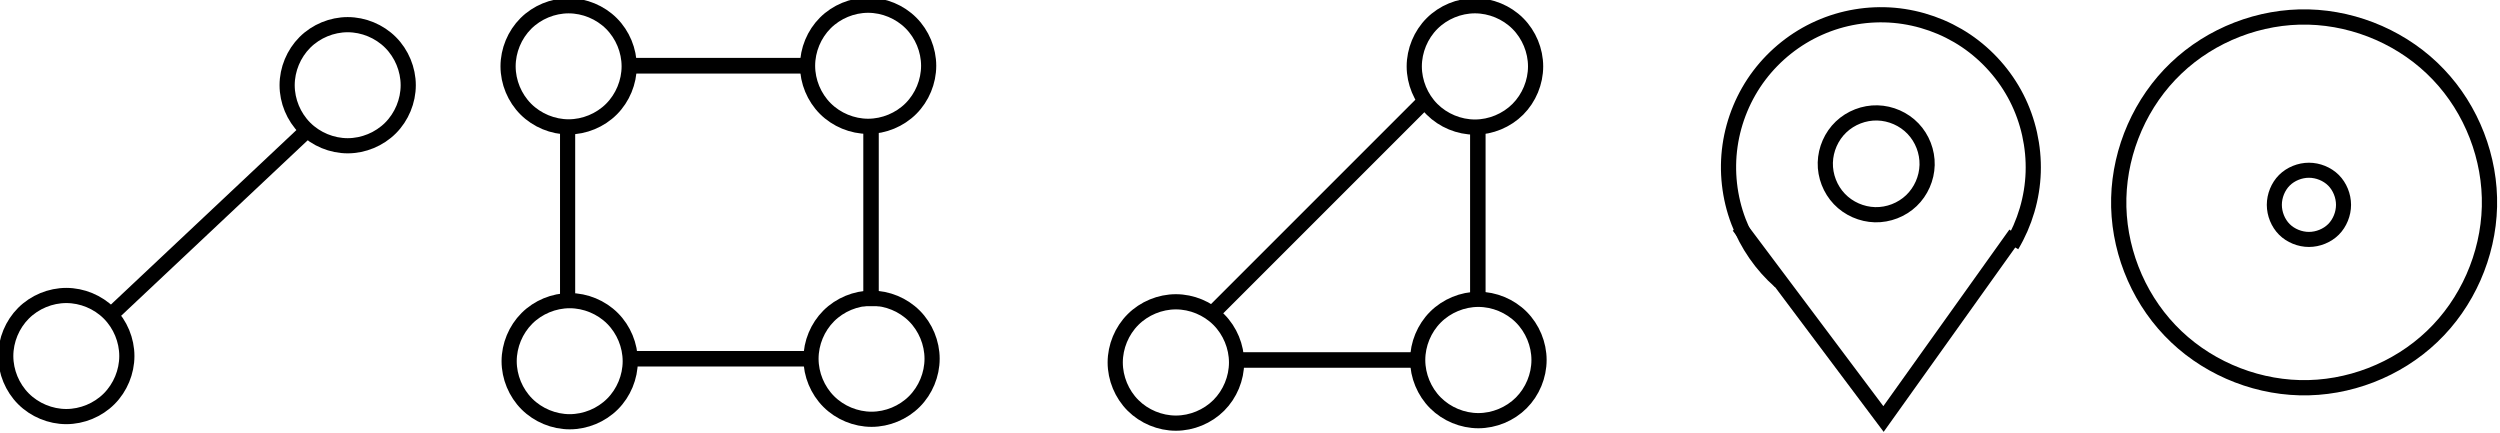 <?xml version="1.0" encoding="UTF-8" standalone="no"?>
<!-- Created with Inkscape (http://www.inkscape.org/) -->

<svg
   xmlns:dc="http://purl.org/dc/elements/1.1/"
   xmlns:cc="http://creativecommons.org/ns#"
   xmlns:rdf="http://www.w3.org/1999/02/22-rdf-syntax-ns#"
   xmlns:svg="http://www.w3.org/2000/svg"
   xmlns="http://www.w3.org/2000/svg"
   xmlns:sodipodi="http://sodipodi.sourceforge.net/DTD/sodipodi-0.dtd"
   xmlns:inkscape="http://www.inkscape.org/namespaces/inkscape"
   width="44.468mm"
   height="7.703mm"
   viewBox="0 0 44.468 7.703"
   version="1.1"
   id="svg8"
   inkscape:version="0.92.4 (5da689c313, 2019-01-14)"
   sodipodi:docname="all.svg">
  <defs
     id="defs2">
    <inkscape:path-effect
       effect="spiro"
       id="path-effect5796"
       is_visible="true" />
    <inkscape:path-effect
       effect="spiro"
       id="path-effect200"
       is_visible="true" />
    <inkscape:path-effect
       effect="spiro"
       id="path-effect105"
       is_visible="true" />
    <inkscape:path-effect
       effect="spiro"
       id="path-effect101"
       is_visible="true" />
    <inkscape:path-effect
       effect="spiro"
       id="path-effect93"
       is_visible="true" />
    <inkscape:path-effect
       effect="spiro"
       id="path-effect89"
       is_visible="true" />
    <inkscape:path-effect
       effect="spiro"
       id="path-effect85"
       is_visible="true" />
    <inkscape:path-effect
       effect="spiro"
       id="path-effect81"
       is_visible="true" />
    <inkscape:path-effect
       effect="spiro"
       id="path-effect66"
       is_visible="true" />
    <inkscape:path-effect
       effect="spiro"
       id="path-effect62"
       is_visible="true" />
    <inkscape:path-effect
       effect="spiro"
       id="path-effect37"
       is_visible="true" />
    <inkscape:path-effect
       effect="spiro"
       id="path-effect33"
       is_visible="true" />
    <inkscape:path-effect
       effect="spiro"
       id="path-effect101-2"
       is_visible="true" />
    <inkscape:path-effect
       effect="spiro"
       id="path-effect81-5"
       is_visible="true" />
    <inkscape:path-effect
       effect="spiro"
       id="path-effect105-4"
       is_visible="true" />
    <inkscape:path-effect
       effect="spiro"
       id="path-effect101-6"
       is_visible="true" />
    <inkscape:path-effect
       effect="spiro"
       id="path-effect101-2-7"
       is_visible="true" />
    <inkscape:path-effect
       is_visible="true"
       id="path-effect175"
       effect="spiro" />
    <inkscape:path-effect
       is_visible="true"
       id="path-effect105-5"
       effect="spiro" />
    <inkscape:path-effect
       is_visible="true"
       id="path-effect101-7"
       effect="spiro" />
    <inkscape:path-effect
       is_visible="true"
       id="path-effect93-6"
       effect="spiro" />
    <inkscape:path-effect
       is_visible="true"
       id="path-effect89-6"
       effect="spiro" />
    <inkscape:path-effect
       is_visible="true"
       id="path-effect85-4"
       effect="spiro" />
    <inkscape:path-effect
       is_visible="true"
       id="path-effect81-9"
       effect="spiro" />
    <inkscape:path-effect
       is_visible="true"
       id="path-effect66-3"
       effect="spiro" />
    <inkscape:path-effect
       is_visible="true"
       id="path-effect62-5"
       effect="spiro" />
    <inkscape:path-effect
       is_visible="true"
       id="path-effect37-9"
       effect="spiro" />
    <inkscape:path-effect
       is_visible="true"
       id="path-effect33-1"
       effect="spiro" />
    <inkscape:path-effect
       is_visible="true"
       id="path-effect101-2-4"
       effect="spiro" />
    <inkscape:path-effect
       is_visible="true"
       id="path-effect81-5-8"
       effect="spiro" />
    <inkscape:path-effect
       is_visible="true"
       id="path-effect105-4-3"
       effect="spiro" />
    <inkscape:path-effect
       is_visible="true"
       id="path-effect101-6-3"
       effect="spiro" />
    <inkscape:path-effect
       is_visible="true"
       id="path-effect101-2-7-0"
       effect="spiro" />
    <inkscape:path-effect
       effect="spiro"
       id="path-effect101-2-7-2"
       is_visible="true" />
    <inkscape:path-effect
       effect="spiro"
       id="path-effect101-6-8"
       is_visible="true" />
    <inkscape:path-effect
       effect="spiro"
       id="path-effect101-2-9"
       is_visible="true" />
    <inkscape:path-effect
       effect="spiro"
       id="path-effect81-5-1"
       is_visible="true" />
    <inkscape:path-effect
       effect="spiro"
       id="path-effect101-3"
       is_visible="true" />
    <inkscape:path-effect
       effect="spiro"
       id="path-effect93-5"
       is_visible="true" />
    <inkscape:path-effect
       effect="spiro"
       id="path-effect85-9"
       is_visible="true" />
    <inkscape:path-effect
       effect="spiro"
       id="path-effect81-0"
       is_visible="true" />
    <inkscape:path-effect
       effect="spiro"
       id="path-effect66-2"
       is_visible="true" />
    <inkscape:path-effect
       effect="spiro"
       id="path-effect101-2-9-6"
       is_visible="true" />
    <inkscape:path-effect
       effect="spiro"
       id="path-effect101-2-9-6-6"
       is_visible="true" />
  </defs>
  <sodipodi:namedview
     id="base"
     pagecolor="#ffffff"
     bordercolor="#666666"
     borderopacity="1.0"
     inkscape:pageopacity="0.0"
     inkscape:pageshadow="2"
     inkscape:zoom="1.4142136"
     inkscape:cx="95.344956"
     inkscape:cy="9.2185517"
     inkscape:document-units="mm"
     inkscape:current-layer="layer1"
     showgrid="false"
     inkscape:window-width="1366"
     inkscape:window-height="705"
     inkscape:window-x="1358"
     inkscape:window-y="-8"
     inkscape:window-maximized="1"
     showguides="true"
     inkscape:guide-bbox="true">
    <sodipodi:guide
       position="-14.696,5.155"
       orientation="1,0"
       id="guide5870"
       inkscape:locked="false" />
  </sodipodi:namedview>
  <g
     inkscape:label="Capa 1"
     inkscape:groupmode="layer"
     id="layer1"
     transform="translate(-89.138,-150.606)">
    <path
       style="fill:none;stroke:#000000;stroke-width:0.27;stroke-linecap:butt;stroke-linejoin:miter;stroke-miterlimit:4;stroke-dasharray:none;stroke-opacity:1"
       d="m 91.188,156.136 3.374,-3.174"
       id="path21"
       inkscape:connector-curvature="0" />
    <path
       style="fill:none;stroke:#000000;stroke-width:0.27;stroke-linecap:butt;stroke-linejoin:miter;stroke-miterlimit:4;stroke-dasharray:none;stroke-opacity:1"
       d="m 120.067,154.628 2.573,3.431 2.349,-3.291"
       id="path54"
       inkscape:connector-curvature="0"
       sodipodi:nodetypes="ccc" />
    <path
       style="fill:none;stroke:#000000;stroke-width:0.238;stroke-linecap:butt;stroke-linejoin:miter;stroke-miterlimit:4;stroke-dasharray:none;stroke-opacity:1"
       d="m 131.819,150.062 c 0.206,-0.346 0.324,-0.744 0.337,-1.146 0.013,-0.402 -0.077,-0.808 -0.26,-1.166 -0.183,-0.358 -0.459,-0.669 -0.792,-0.894 -0.334,-0.225 -0.725,-0.363 -1.126,-0.399 -0.401,-0.035 -0.811,0.033 -1.178,0.197 -0.368,0.163 -0.693,0.422 -0.936,0.743 -0.243,0.321 -0.402,0.705 -0.459,1.103 -0.057,0.398 -0.011,0.811 0.132,1.187 0.137,0.36 0.363,0.687 0.653,0.942"
       id="path60"
       inkscape:connector-curvature="0"
       inkscape:path-effect="#path-effect62"
       inkscape:original-d="m 131.8192,150.06176 c -1.43537,-0.0874 -2.8669,-0.22851 -4.28278,-0.37536 -1.43343,-0.0942 -0.0741,1.57972 0.65272,0.94177"
       sodipodi:nodetypes="ccc"
       transform="matrix(1.135,0,0,1.135,-24.694,-15.35)" />
    <path
       style="fill:none;stroke:#000000;stroke-width:0.088;stroke-linecap:butt;stroke-linejoin:miter;stroke-miterlimit:4;stroke-dasharray:none;stroke-opacity:1"
       d="m 128.64,148.682 c -0.007,0.28 0.102,0.561 0.295,0.763 0.193,0.203 0.469,0.324 0.749,0.331 0.28,0.007 0.561,-0.102 0.763,-0.295 0.203,-0.193 0.324,-0.469 0.331,-0.749 0.007,-0.28 -0.102,-0.561 -0.295,-0.763 -0.193,-0.203 -0.469,-0.324 -0.749,-0.331 -0.28,-0.007 -0.561,0.102 -0.763,0.295 -0.203,0.193 -0.324,0.469 -0.331,0.749 z"
       id="path64"
       inkscape:connector-curvature="0"
       inkscape:path-effect="#path-effect66"
       inkscape:original-d="m 128.64016,148.68212 c -0.71298,-0.0164 1.42571,0.0331 2.13816,0.0501 0.71245,0.017 -1.42517,-0.0337 -2.13816,-0.0501 z"
       transform="matrix(3.084,0,0,3.084,-269.901,-304.407)" />
    <path
       style="fill:none;stroke:#000000;stroke-width:0.271;stroke-linecap:butt;stroke-linejoin:miter;stroke-miterlimit:4;stroke-dasharray:none;stroke-opacity:1"
       d="m 114.609,146.506 h 3.331"
       id="path79"
       inkscape:connector-curvature="0"
       inkscape:path-effect="#path-effect81"
       inkscape:original-d="m 114.60947,146.50641 c 1.10663,-2.6e-4 2.22087,-2.6e-4 3.33091,0"
       transform="matrix(0.973,0,0,1.02,-0.399,7.573)" />
    <path
       style="fill:none;stroke:#000000;stroke-width:0.27;stroke-linecap:butt;stroke-linejoin:miter;stroke-miterlimit:4;stroke-dasharray:none;stroke-opacity:1"
       d="m 118.625,145.939 v -3.154"
       id="path83"
       inkscape:connector-curvature="0"
       inkscape:path-effect="#path-effect85"
       inkscape:original-d="m 118.62547,145.93945 c 2.6e-4,-1.04757 2.6e-4,-2.10276 0,-3.15374"
       transform="matrix(1.02,0,0,0.982,-5.573,12.625)" />
    <path
       style="fill:none;stroke:#000000;stroke-width:0.265;stroke-linecap:butt;stroke-linejoin:miter;stroke-miterlimit:4;stroke-dasharray:none;stroke-opacity:1"
       d="m 112.684,146.766 c 0,0.277 0.114,0.552 0.31,0.748 0.196,0.196 0.471,0.31 0.748,0.31 0.277,0 0.552,-0.114 0.748,-0.31 0.196,-0.196 0.31,-0.471 0.31,-0.748 0,-0.277 -0.114,-0.552 -0.31,-0.748 -0.196,-0.196 -0.471,-0.31 -0.748,-0.31 -0.277,0 -0.552,0.114 -0.748,0.31 -0.196,0.196 -0.31,0.471 -0.31,0.748 z"
       id="path99"
       inkscape:connector-curvature="0"
       inkscape:path-effect="#path-effect101"
       inkscape:original-d="m 112.68415,146.76627 c -0.70503,2.7e-4 1.4098,-2.6e-4 2.11431,0 0.7045,2.7e-4 -1.40928,-2.6e-4 -2.11431,0 z"
       transform="matrix(1.02,0,0,1.02,-5.963,7.352)" />
    <path
       transform="matrix(1.02,0,0,1.02,-0.583,7.308)"
       style="fill:none;stroke:#000000;stroke-width:0.265;stroke-linecap:butt;stroke-linejoin:miter;stroke-miterlimit:4;stroke-dasharray:none;stroke-opacity:1"
       d="m 112.684,146.766 c 0,0.277 0.114,0.552 0.31,0.748 0.196,0.196 0.471,0.31 0.748,0.31 0.277,0 0.552,-0.114 0.748,-0.31 0.196,-0.196 0.31,-0.471 0.31,-0.748 0,-0.277 -0.114,-0.552 -0.31,-0.748 -0.196,-0.196 -0.471,-0.31 -0.748,-0.31 -0.277,0 -0.552,0.114 -0.748,0.31 -0.196,0.196 -0.31,0.471 -0.31,0.748 z"
       id="path99-5"
       inkscape:connector-curvature="0"
       inkscape:path-effect="#path-effect101-6"
       inkscape:original-d="m 112.68415,146.76627 c -0.70503,2.7e-4 1.4098,-2.6e-4 2.11431,0 0.7045,2.7e-4 -1.40928,-2.6e-4 -2.11431,0 z" />
    <path
       transform="matrix(1.02,0,0,1.02,-0.644,2.086)"
       style="fill:none;stroke:#000000;stroke-width:0.265;stroke-linecap:butt;stroke-linejoin:miter;stroke-miterlimit:4;stroke-dasharray:none;stroke-opacity:1"
       d="m 112.684,146.766 c 0,0.277 0.114,0.552 0.31,0.748 0.196,0.196 0.471,0.31 0.748,0.31 0.277,0 0.552,-0.114 0.748,-0.31 0.196,-0.196 0.31,-0.471 0.31,-0.748 0,-0.277 -0.114,-0.552 -0.31,-0.748 -0.196,-0.196 -0.471,-0.31 -0.748,-0.31 -0.277,0 -0.552,0.114 -0.748,0.31 -0.196,0.196 -0.31,0.471 -0.31,0.748 z"
       id="path99-8-9"
       inkscape:connector-curvature="0"
       inkscape:path-effect="#path-effect101-2-7"
       inkscape:original-d="m 112.68415,146.76627 c -0.70503,2.7e-4 1.4098,-2.6e-4 2.11431,0 0.7045,2.7e-4 -1.40928,-2.6e-4 -2.11431,0 z" />
    <path
       style="fill:none;stroke:#000000;stroke-width:0.057;stroke-linecap:butt;stroke-linejoin:miter;stroke-miterlimit:4;stroke-dasharray:none;stroke-opacity:1"
       d="m 130.428,148.674 c 0,-0.034 -0.014,-0.069 -0.038,-0.093 -0.024,-0.024 -0.059,-0.038 -0.093,-0.038 -0.034,0 -0.069,0.014 -0.093,0.038 -0.024,0.024 -0.038,0.059 -0.038,0.093 0,0.034 0.014,0.069 0.038,0.093 0.024,0.024 0.059,0.038 0.093,0.038 0.034,0 0.069,-0.014 0.093,-0.038 0.024,-0.024 0.038,-0.059 0.038,-0.093 z"
       id="path198"
       inkscape:connector-curvature="0"
       inkscape:path-effect="#path-effect200"
       inkscape:original-d="m 130.42783,148.674 c -0.40395,2.6e-4 -0.66652,-2.7e-4 -0.26309,0 0.40342,2.6e-4 0.66705,-2.7e-4 0.26309,0 z"
       sodipodi:nodetypes="ccc"
       transform="matrix(4.698,0,0,4.698,-481.928,-544.221)" />
    <path
       style="fill:none;stroke:#000000;stroke-width:0.271;stroke-linecap:butt;stroke-linejoin:miter;stroke-miterlimit:4;stroke-dasharray:none;stroke-opacity:1"
       d="m 114.609,146.506 h 3.331"
       id="path79-9"
       inkscape:connector-curvature="0"
       inkscape:path-effect="#path-effect81-0"
       inkscape:original-d="m 114.60947,146.50641 c 1.10663,-2.6e-4 2.22087,-2.6e-4 3.33091,0"
       transform="matrix(0.971,0,0,1.018,-10.965,7.844)" />
    <path
       style="fill:none;stroke:#000000;stroke-width:0.27;stroke-linecap:butt;stroke-linejoin:miter;stroke-miterlimit:4;stroke-dasharray:none;stroke-opacity:1"
       d="m 118.625,145.939 v -3.154"
       id="path83-8"
       inkscape:connector-curvature="0"
       inkscape:path-effect="#path-effect85-9"
       inkscape:original-d="m 118.62547,145.93945 c 2.6e-4,-1.04757 2.6e-4,-2.10276 0,-3.15374"
       transform="matrix(1.018,0,0,0.981,-16.129,12.886)" />
    <path
       transform="matrix(1.018,0,0,1.018,-16.825,7.606)"
       style="fill:none;stroke:#000000;stroke-width:0.265;stroke-linecap:butt;stroke-linejoin:miter;stroke-miterlimit:4;stroke-dasharray:none;stroke-opacity:1"
       d="m 114.007,142.703 v 3.106"
       id="path91-9"
       inkscape:connector-curvature="0"
       inkscape:path-effect="#path-effect93-5"
       inkscape:original-d="m 114.00707,142.70303 c 2.6e-4,1.03917 2.6e-4,2.07073 0,3.10649" />
    <path
       style="fill:none;stroke:#000000;stroke-width:0.265;stroke-linecap:butt;stroke-linejoin:miter;stroke-miterlimit:4;stroke-dasharray:none;stroke-opacity:1"
       d="m 112.684,146.766 c 0,0.277 0.114,0.552 0.31,0.748 0.196,0.196 0.471,0.31 0.748,0.31 0.277,0 0.552,-0.114 0.748,-0.31 0.196,-0.196 0.31,-0.471 0.31,-0.748 0,-0.277 -0.114,-0.552 -0.31,-0.748 -0.196,-0.196 -0.471,-0.31 -0.748,-0.31 -0.277,0 -0.552,0.114 -0.748,0.31 -0.196,0.196 -0.31,0.471 -0.31,0.748 z"
       id="path99-2"
       inkscape:connector-curvature="0"
       inkscape:path-effect="#path-effect101-3"
       inkscape:original-d="m 112.68415,146.76627 c -0.70503,2.7e-4 1.4098,-2.6e-4 2.11431,0 0.7045,2.7e-4 -1.40928,-2.6e-4 -2.11431,0 z"
       transform="matrix(1.018,0,0,1.018,-16.518,7.623)" />
    <path
       transform="matrix(0.954,0,0,1.018,-9.003,2.632)"
       style="fill:none;stroke:#000000;stroke-width:0.274;stroke-linecap:butt;stroke-linejoin:miter;stroke-miterlimit:4;stroke-dasharray:none;stroke-opacity:1"
       d="m 114.609,146.506 h 3.331"
       id="path79-5-7"
       inkscape:connector-curvature="0"
       inkscape:path-effect="#path-effect81-5-1"
       inkscape:original-d="m 114.60947,146.50641 c 1.10663,-2.6e-4 2.22087,-2.6e-4 3.33091,0" />
    <path
       transform="matrix(1.018,0,0,1.018,-16.537,2.378)"
       style="fill:none;stroke:#000000;stroke-width:0.265;stroke-linecap:butt;stroke-linejoin:miter;stroke-miterlimit:4;stroke-dasharray:none;stroke-opacity:1"
       d="m 112.684,146.766 c 0,0.277 0.114,0.552 0.31,0.748 0.196,0.196 0.471,0.31 0.748,0.31 0.277,0 0.552,-0.114 0.748,-0.31 0.196,-0.196 0.31,-0.471 0.31,-0.748 0,-0.277 -0.114,-0.552 -0.31,-0.748 -0.196,-0.196 -0.471,-0.31 -0.748,-0.31 -0.277,0 -0.552,0.114 -0.748,0.31 -0.196,0.196 -0.31,0.471 -0.31,0.748 z"
       id="path99-8-5"
       inkscape:connector-curvature="0"
       inkscape:path-effect="#path-effect101-2-9"
       inkscape:original-d="m 112.68415,146.76627 c -0.70503,2.7e-4 1.4098,-2.6e-4 2.11431,0 0.7045,2.7e-4 -1.40928,-2.6e-4 -2.11431,0 z" />
    <path
       transform="matrix(1.018,0,0,1.018,-11.149,7.579)"
       style="fill:none;stroke:#000000;stroke-width:0.265;stroke-linecap:butt;stroke-linejoin:miter;stroke-miterlimit:4;stroke-dasharray:none;stroke-opacity:1"
       d="m 112.684,146.766 c 0,0.277 0.114,0.552 0.31,0.748 0.196,0.196 0.471,0.31 0.748,0.31 0.277,0 0.552,-0.114 0.748,-0.31 0.196,-0.196 0.31,-0.471 0.31,-0.748 0,-0.277 -0.114,-0.552 -0.31,-0.748 -0.196,-0.196 -0.471,-0.31 -0.748,-0.31 -0.277,0 -0.552,0.114 -0.748,0.31 -0.196,0.196 -0.31,0.471 -0.31,0.748 z"
       id="path99-5-6"
       inkscape:connector-curvature="0"
       inkscape:path-effect="#path-effect101-6-8"
       inkscape:original-d="m 112.68415,146.76627 c -0.70503,2.7e-4 1.4098,-2.6e-4 2.11431,0 0.7045,2.7e-4 -1.40928,-2.6e-4 -2.11431,0 z" />
    <path
       transform="matrix(1.018,0,0,1.018,-11.21,2.368)"
       style="fill:none;stroke:#000000;stroke-width:0.265;stroke-linecap:butt;stroke-linejoin:miter;stroke-miterlimit:4;stroke-dasharray:none;stroke-opacity:1"
       d="m 112.684,146.766 c 0,0.277 0.114,0.552 0.31,0.748 0.196,0.196 0.471,0.31 0.748,0.31 0.277,0 0.552,-0.114 0.748,-0.31 0.196,-0.196 0.31,-0.471 0.31,-0.748 0,-0.277 -0.114,-0.552 -0.31,-0.748 -0.196,-0.196 -0.471,-0.31 -0.748,-0.31 -0.277,0 -0.552,0.114 -0.748,0.31 -0.196,0.196 -0.31,0.471 -0.31,0.748 z"
       id="path99-8-9-0"
       inkscape:connector-curvature="0"
       inkscape:path-effect="#path-effect101-2-7-2"
       inkscape:original-d="m 112.68415,146.76627 c -0.70503,2.7e-4 1.4098,-2.6e-4 2.11431,0 0.7045,2.7e-4 -1.40928,-2.6e-4 -2.11431,0 z" />
    <path
       style="fill:none;stroke:#000000;stroke-width:0.265;stroke-linecap:butt;stroke-linejoin:miter;stroke-miterlimit:4;stroke-dasharray:none;stroke-opacity:1"
       d="m 118.382,142.225 -3.646,3.646"
       id="path5794"
       inkscape:connector-curvature="0"
       inkscape:path-effect="#path-effect5796"
       inkscape:original-d="m 118.38192,142.22474 c -1.21517,1.21516 -2.4306,2.43059 -3.64629,3.64629"
       transform="matrix(1.02,0,0,1.02,-6.27,7.335)" />
    <path
       style="fill:none;stroke:#000000;stroke-width:0.319;stroke-linecap:butt;stroke-linejoin:miter;stroke-miterlimit:4;stroke-dasharray:none;stroke-opacity:1"
       d="m 128.64,148.682 c -0.007,0.28 0.102,0.561 0.295,0.763 0.193,0.203 0.469,0.324 0.749,0.331 0.28,0.007 0.561,-0.102 0.763,-0.295 0.203,-0.193 0.324,-0.469 0.331,-0.749 0.007,-0.28 -0.102,-0.561 -0.295,-0.763 -0.193,-0.203 -0.469,-0.324 -0.749,-0.331 -0.28,-0.007 -0.561,0.102 -0.763,0.295 -0.203,0.193 -0.324,0.469 -0.331,0.749 z"
       id="path64-1"
       inkscape:connector-curvature="0"
       inkscape:path-effect="#path-effect66-2"
       inkscape:original-d="m 128.64016,148.68212 c -0.71298,-0.0164 1.42571,0.0331 2.13816,0.0501 0.71245,0.017 -1.42517,-0.0337 -2.13816,-0.0501 z"
       transform="matrix(0.847,0,0,0.847,12.647,27.565)" />
    <path
       transform="matrix(1.018,0,0,1.018,-20.467,2.714)"
       style="fill:none;stroke:#000000;stroke-width:0.265;stroke-linecap:butt;stroke-linejoin:miter;stroke-miterlimit:4;stroke-dasharray:none;stroke-opacity:1"
       d="m 112.684,146.766 c 0,0.277 0.114,0.552 0.31,0.748 0.196,0.196 0.471,0.31 0.748,0.31 0.277,0 0.552,-0.114 0.748,-0.31 0.196,-0.196 0.31,-0.471 0.31,-0.748 0,-0.277 -0.114,-0.552 -0.31,-0.748 -0.196,-0.196 -0.471,-0.31 -0.748,-0.31 -0.277,0 -0.552,0.114 -0.748,0.31 -0.196,0.196 -0.31,0.471 -0.31,0.748 z"
       id="path99-8-5-0"
       inkscape:connector-curvature="0"
       inkscape:path-effect="#path-effect101-2-9-6"
       inkscape:original-d="m 112.68415,146.76627 c -0.70503,2.7e-4 1.4098,-2.6e-4 2.11431,0 0.7045,2.7e-4 -1.40928,-2.6e-4 -2.11431,0 z" />
    <path
       transform="matrix(1.018,0,0,1.018,-25.472,7.531)"
       style="fill:none;stroke:#000000;stroke-width:0.265;stroke-linecap:butt;stroke-linejoin:miter;stroke-miterlimit:4;stroke-dasharray:none;stroke-opacity:1"
       d="m 112.684,146.766 c 0,0.277 0.114,0.552 0.31,0.748 0.196,0.196 0.471,0.31 0.748,0.31 0.277,0 0.552,-0.114 0.748,-0.31 0.196,-0.196 0.31,-0.471 0.31,-0.748 0,-0.277 -0.114,-0.552 -0.31,-0.748 -0.196,-0.196 -0.471,-0.31 -0.748,-0.31 -0.277,0 -0.552,0.114 -0.748,0.31 -0.196,0.196 -0.31,0.471 -0.31,0.748 z"
       id="path99-8-5-0-3"
       inkscape:connector-curvature="0"
       inkscape:path-effect="#path-effect101-2-9-6-6"
       inkscape:original-d="m 112.68415,146.76627 c -0.70503,2.7e-4 1.4098,-2.6e-4 2.11431,0 0.7045,2.7e-4 -1.40928,-2.6e-4 -2.11431,0 z" />
  </g>
</svg>
